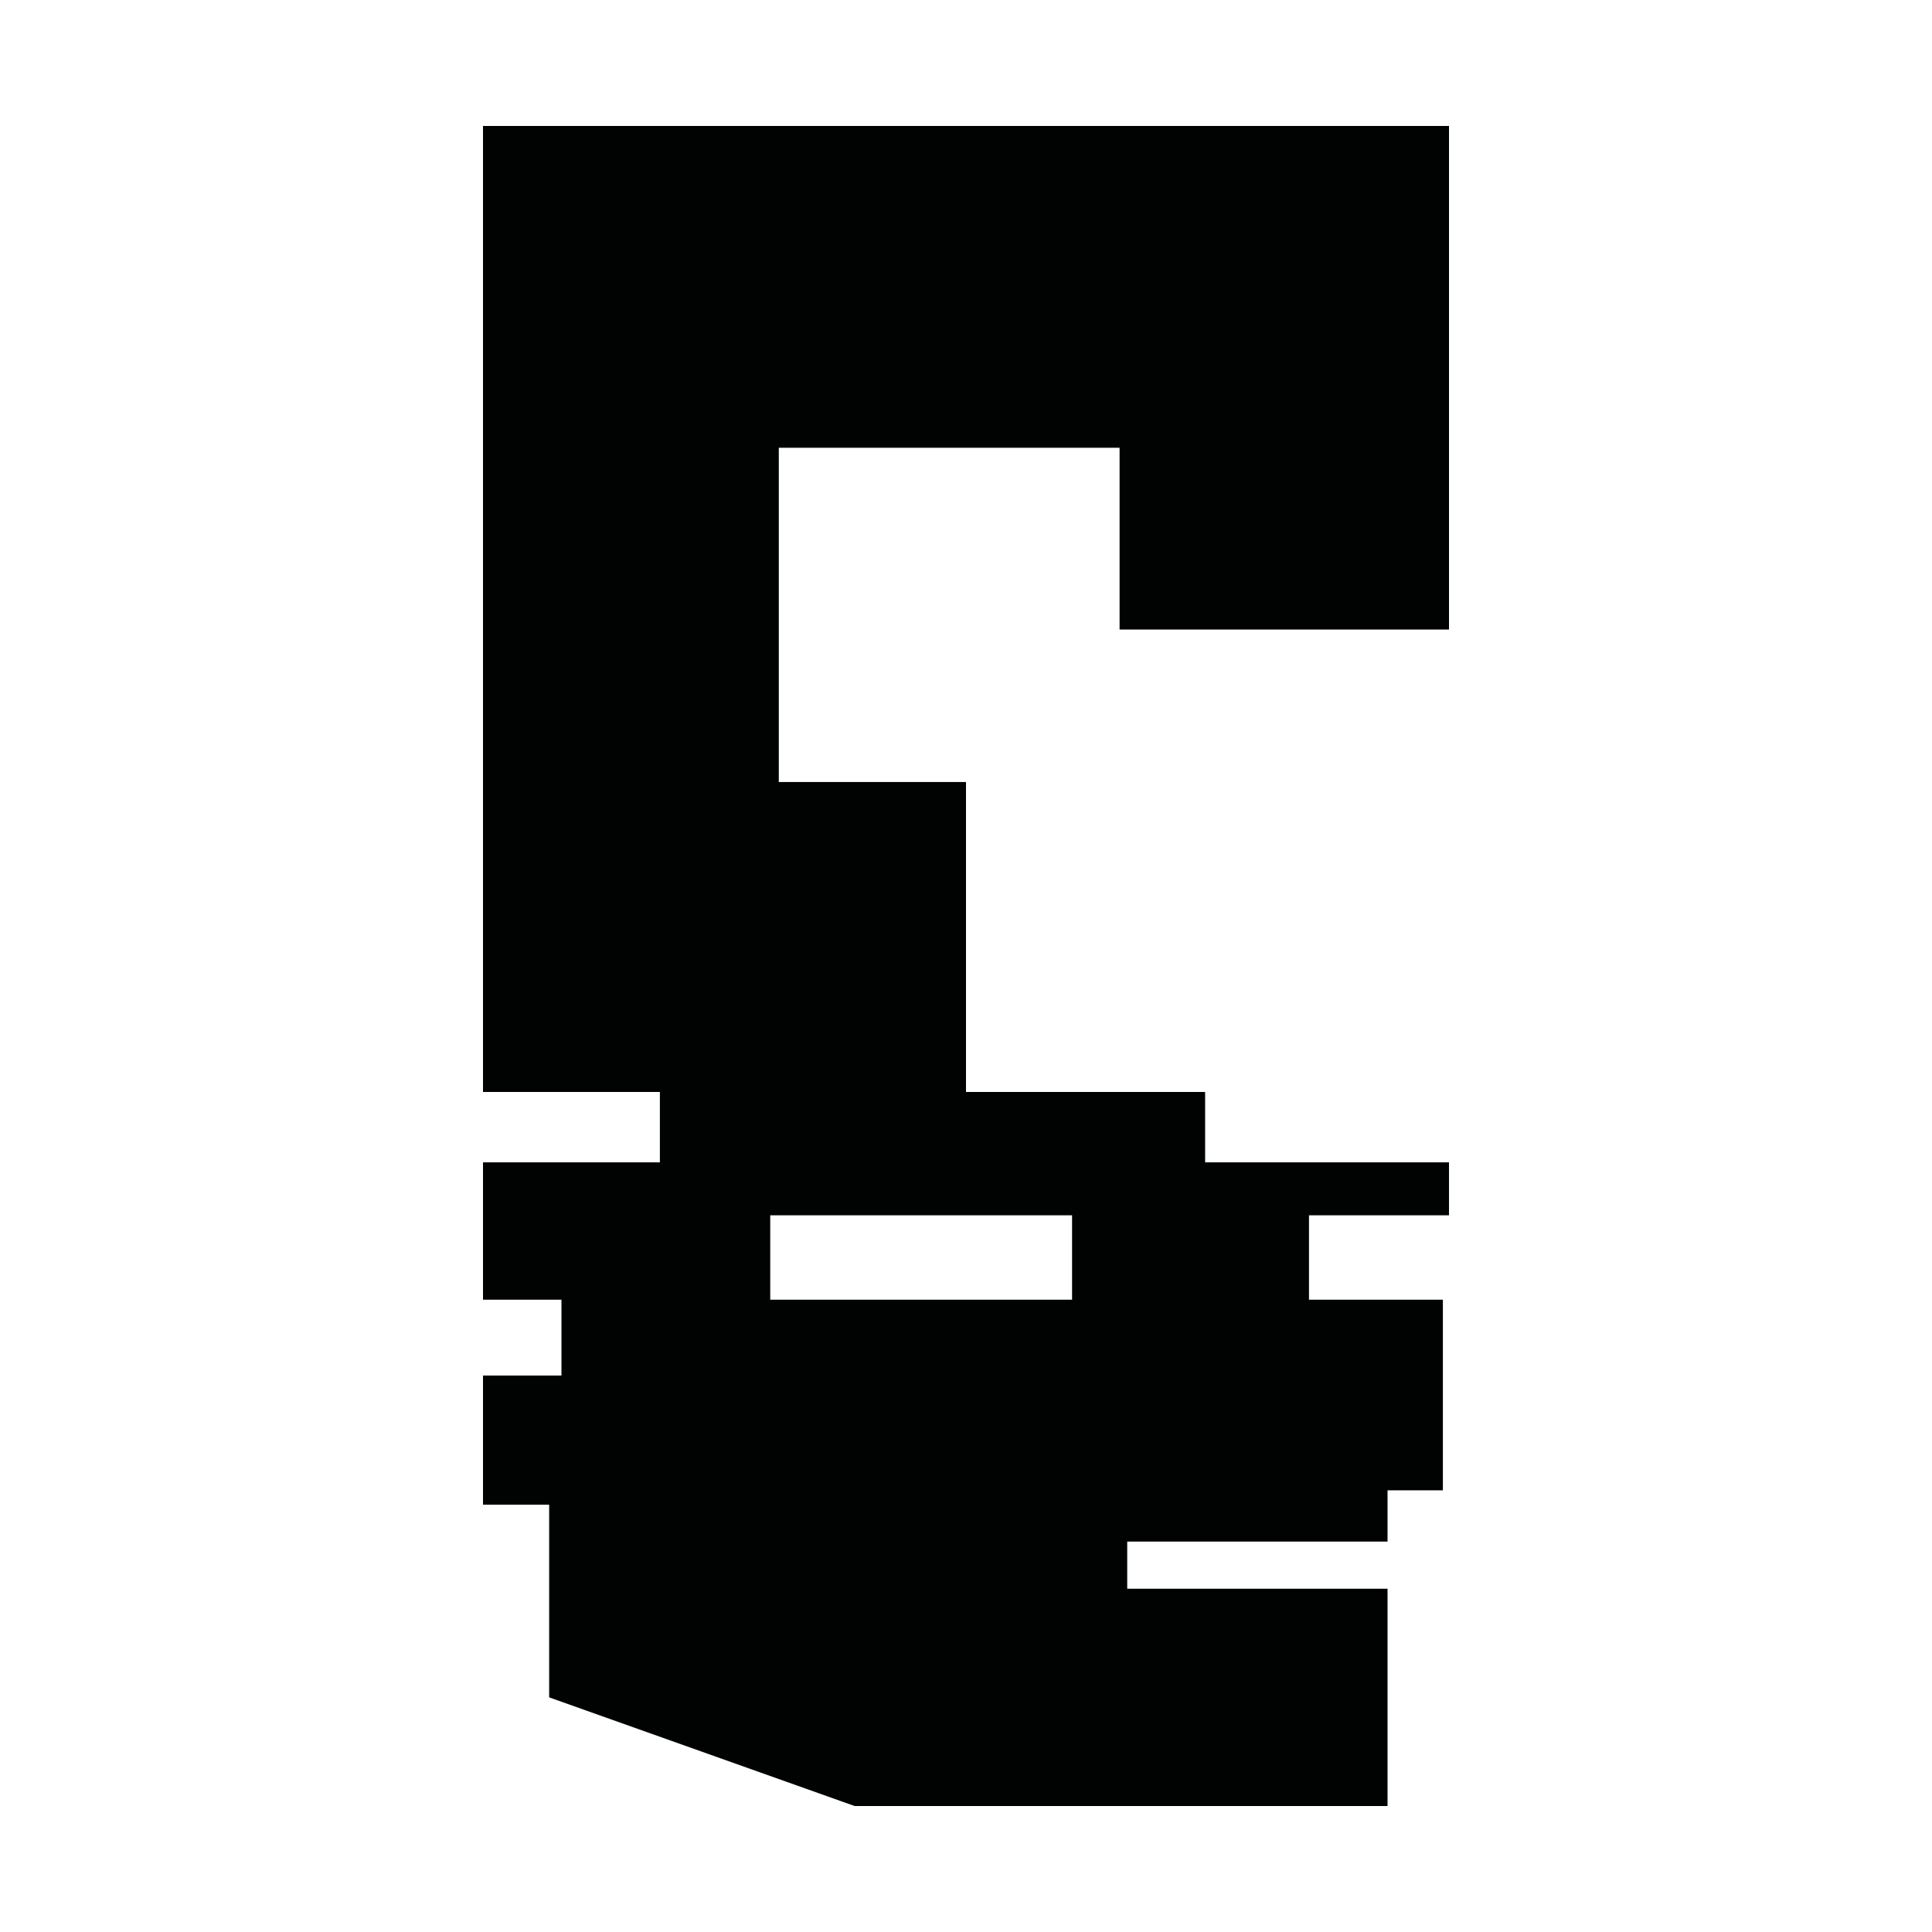 <?xml version="1.0" encoding="utf-8"?>
<!-- Generator: Adobe Illustrator 16.0.0, SVG Export Plug-In . SVG Version: 6.00 Build 0)  -->
<!DOCTYPE svg PUBLIC "-//W3C//DTD SVG 1.1//EN" "http://www.w3.org/Graphics/SVG/1.1/DTD/svg11.dtd">
<svg version="1.1" id="Calque_1" xmlns="http://www.w3.org/2000/svg" xmlns:xlink="http://www.w3.org/1999/xlink" x="0px" y="0px"
	 width="1190.551px" height="1190.551px" viewBox="0 0 1190.551 1190.551" enable-background="new 0 0 1190.551 1190.551"
	 xml:space="preserve">
<path fill="#010202" d="M892.914,387.915V77.637H297.636v595.277h109v43.359h-109v84.641h48.354v46.736h-48.354v79.582h40.773
	v118.734l188.21,66.947h328.421V979.021h-160.42v-29.055h160.42v-31.579h34.105V800.915h-82.51v-52h86.275v-32.641H742.633v-43.36
	H595.275v-191h-115.36V275.916h210v111.999H892.914z M660.635,748.915v52H474.636v-52H660.635z"/>
</svg>
